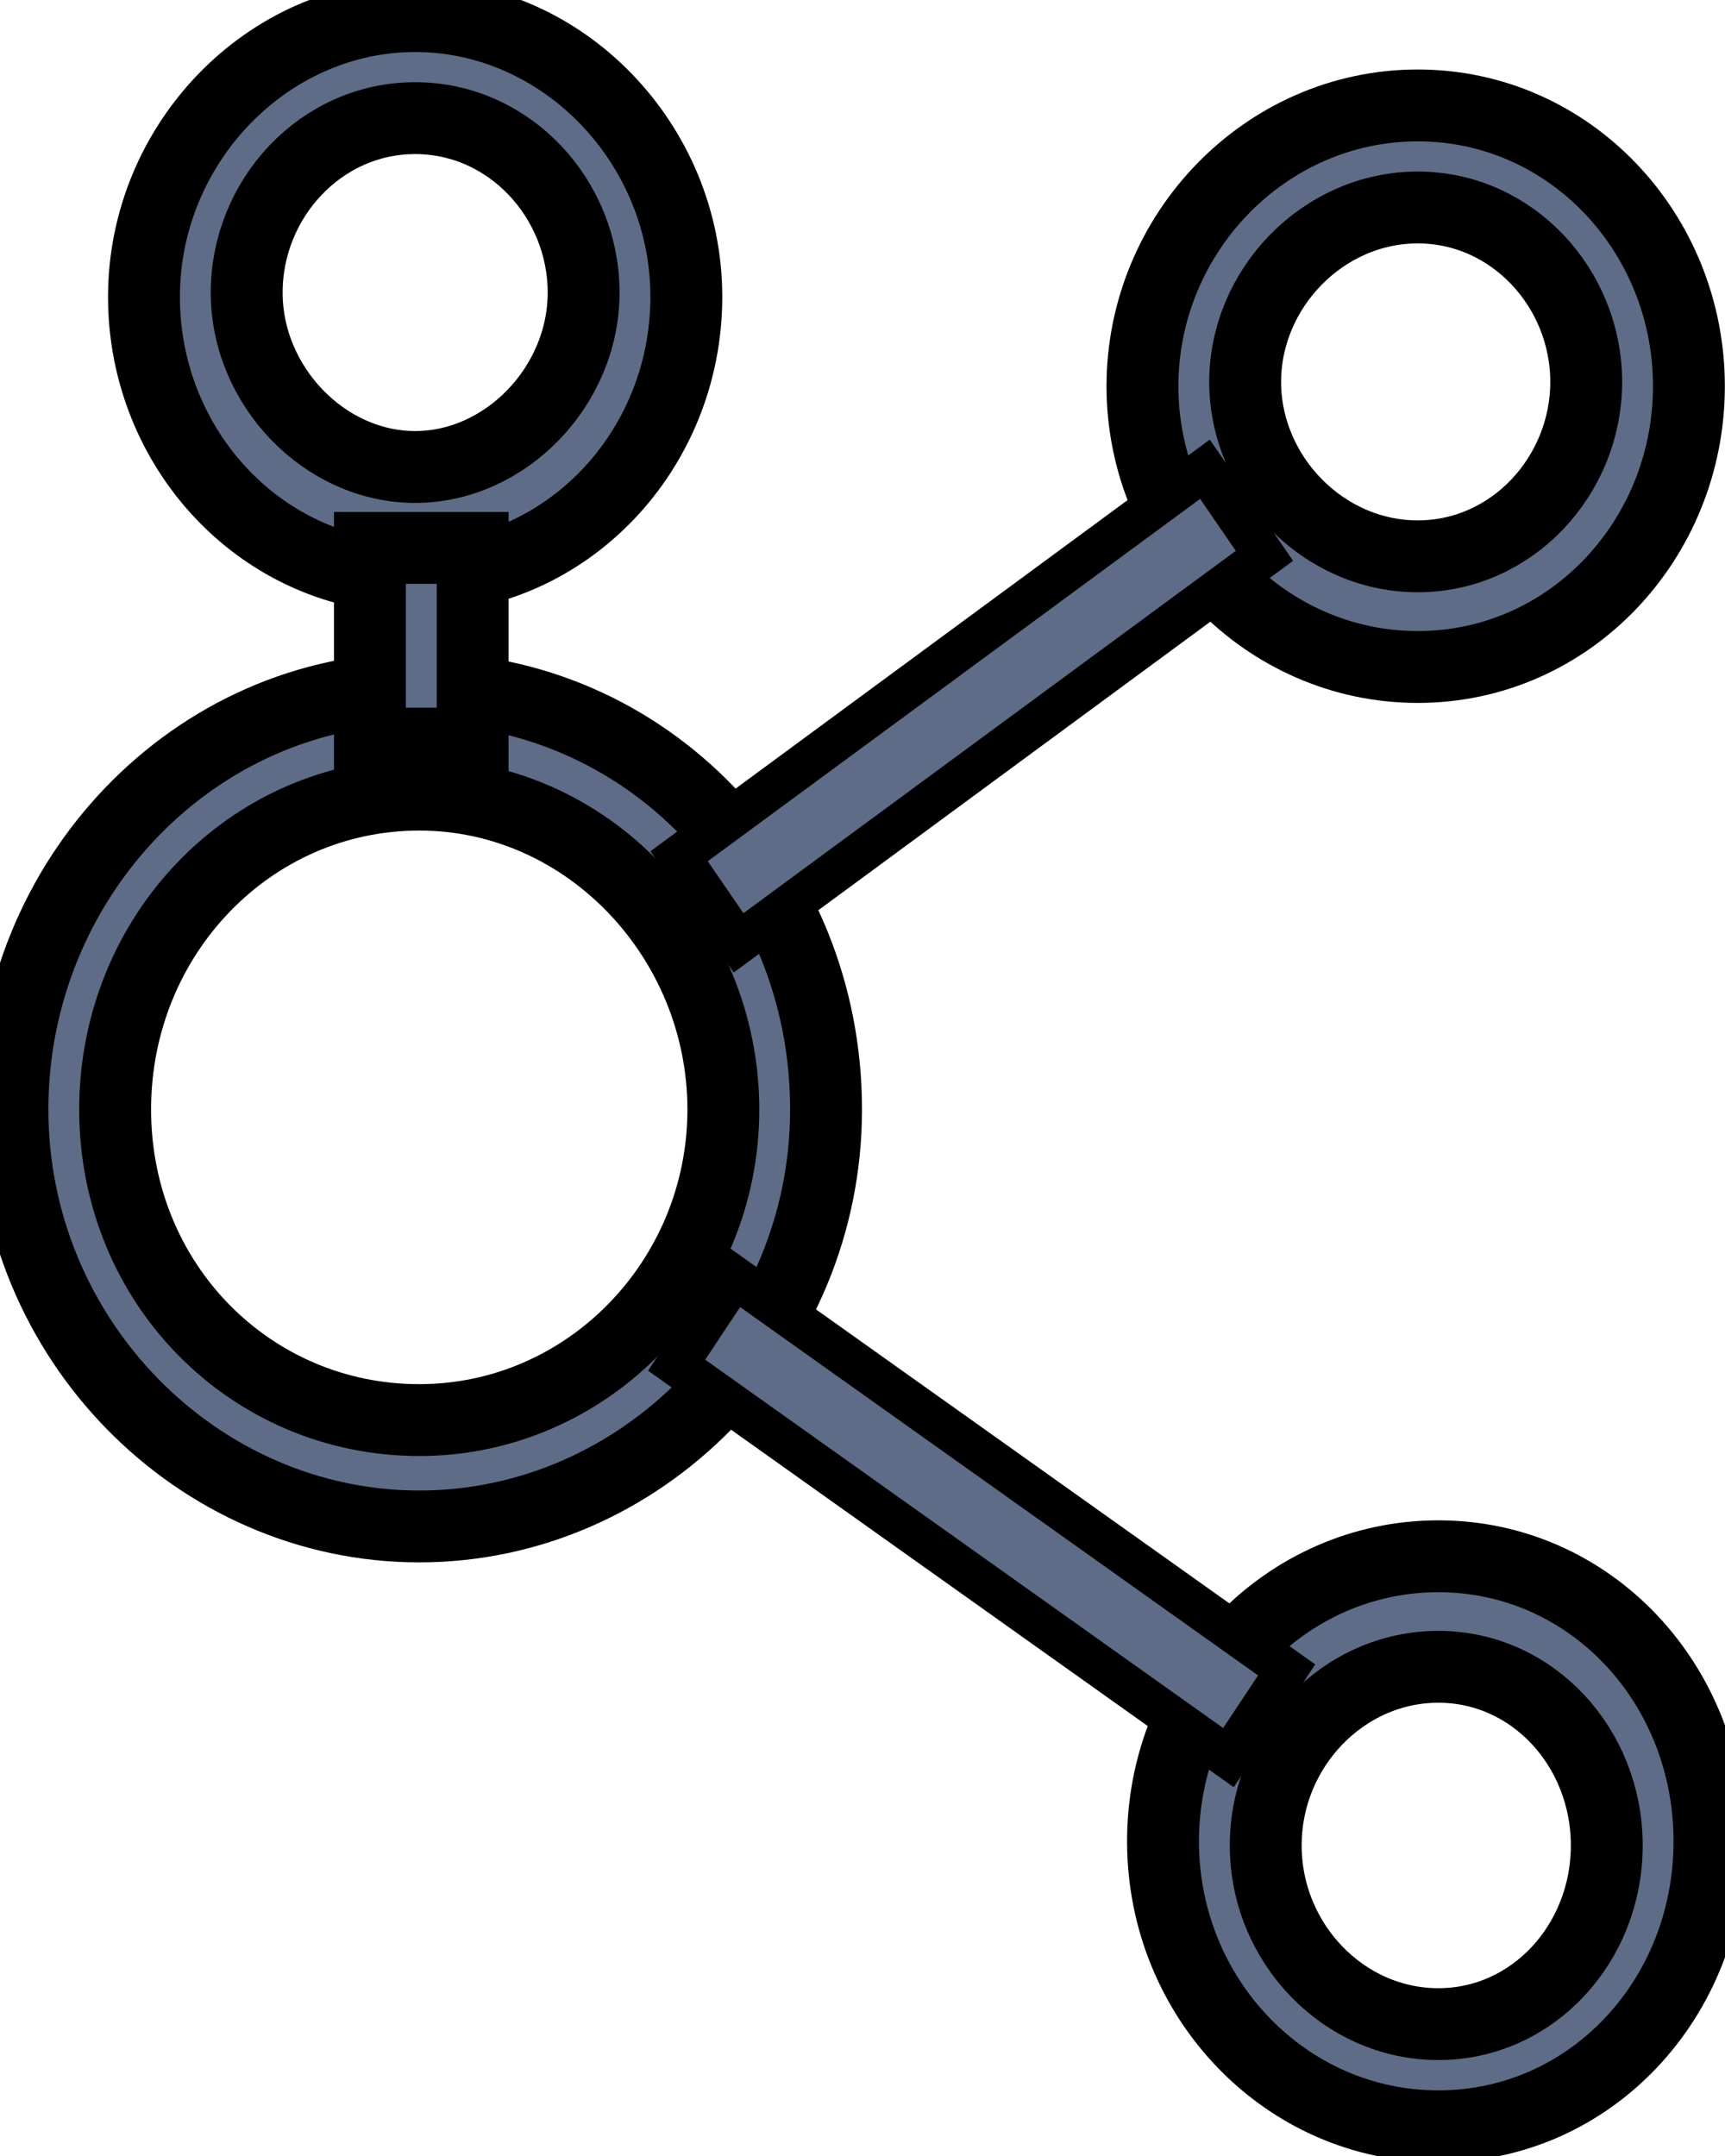 <svg width="24" height="30" xmlns="http://www.w3.org/2000/svg">

 <g>
  <title>background</title>
  <rect fill="none" id="canvas_background" height="32" width="26" y="-1" x="-1"/>
 </g>
 <g class="currentLayer">
  <title>Layer 1</title>
  <g stroke="null" id="svg_8" fill="#5f6c87" class="selected">
   <path stroke="null" fill="#5f6c87" id="svg_1" d="m5.833,21.24c-3.087,0 -5.66,-2.605 -5.66,-5.802c0,-3.197 2.515,-5.861 5.66,-5.861s5.66,2.605 5.66,5.861c0,3.197 -2.573,5.802 -5.66,5.802zm0,-10.183c-2.344,0 -4.231,1.954 -4.231,4.381s1.887,4.322 4.231,4.322s4.231,-1.954 4.231,-4.322s-1.887,-4.381 -4.231,-4.381z"/>
   <path stroke="null" fill="#5f6c87" id="svg_2" d="m5.776,8.038c-2.115,0 -3.773,-1.776 -3.773,-3.907s1.715,-3.907 3.773,-3.907s3.773,1.776 3.773,3.907s-1.658,3.907 -3.773,3.907zm0,-6.394c-1.315,0 -2.344,1.125 -2.344,2.427s1.086,2.427 2.344,2.427s2.344,-1.125 2.344,-2.427s-1.029,-2.427 -2.344,-2.427z"/>
   <path stroke="null" fill="#5f6c87" id="svg_3" d="m19.725,9.281c-2.115,0 -3.83,-1.776 -3.83,-3.907s1.715,-3.907 3.83,-3.907c2.115,0 3.773,1.776 3.773,3.907s-1.658,3.907 -3.773,3.907zm0,-6.394c-1.315,0 -2.401,1.125 -2.401,2.427s1.086,2.427 2.401,2.427s2.344,-1.125 2.344,-2.427s-1.029,-2.427 -2.344,-2.427z"/>
   <path stroke="null" fill="#5f6c87" id="svg_4" d="m20.011,29.587c-2.115,0 -3.83,-1.776 -3.83,-3.966s1.715,-3.966 3.83,-3.966c2.115,0 3.773,1.776 3.773,3.966s-1.658,3.966 -3.773,3.966zm0,-6.394c-1.315,0 -2.401,1.125 -2.401,2.486s1.086,2.486 2.401,2.486s2.344,-1.125 2.344,-2.486s-1.029,-2.486 -2.344,-2.486z"/>
   <rect stroke="null" fill="#5f6c87" id="svg_5" height="2.723" width="1.429" y="7.624" x="5.147"/>
   <rect stroke="null" fill="#5f6c87" id="svg_6" height="2.5" width="15.7" transform="matrix(0.466,-0.343,0.331,0.482,0.248,11.594) " y="9.774" x="12.801"/>
   <rect stroke="null" fill="#5f6c87" id="svg_7" height="16.3" width="2.5" transform="matrix(0.324,-0.488,0.471,0.335,-7.052,23.015) " y="19.898" x="21.895"/>
  </g>
 </g>
</svg>